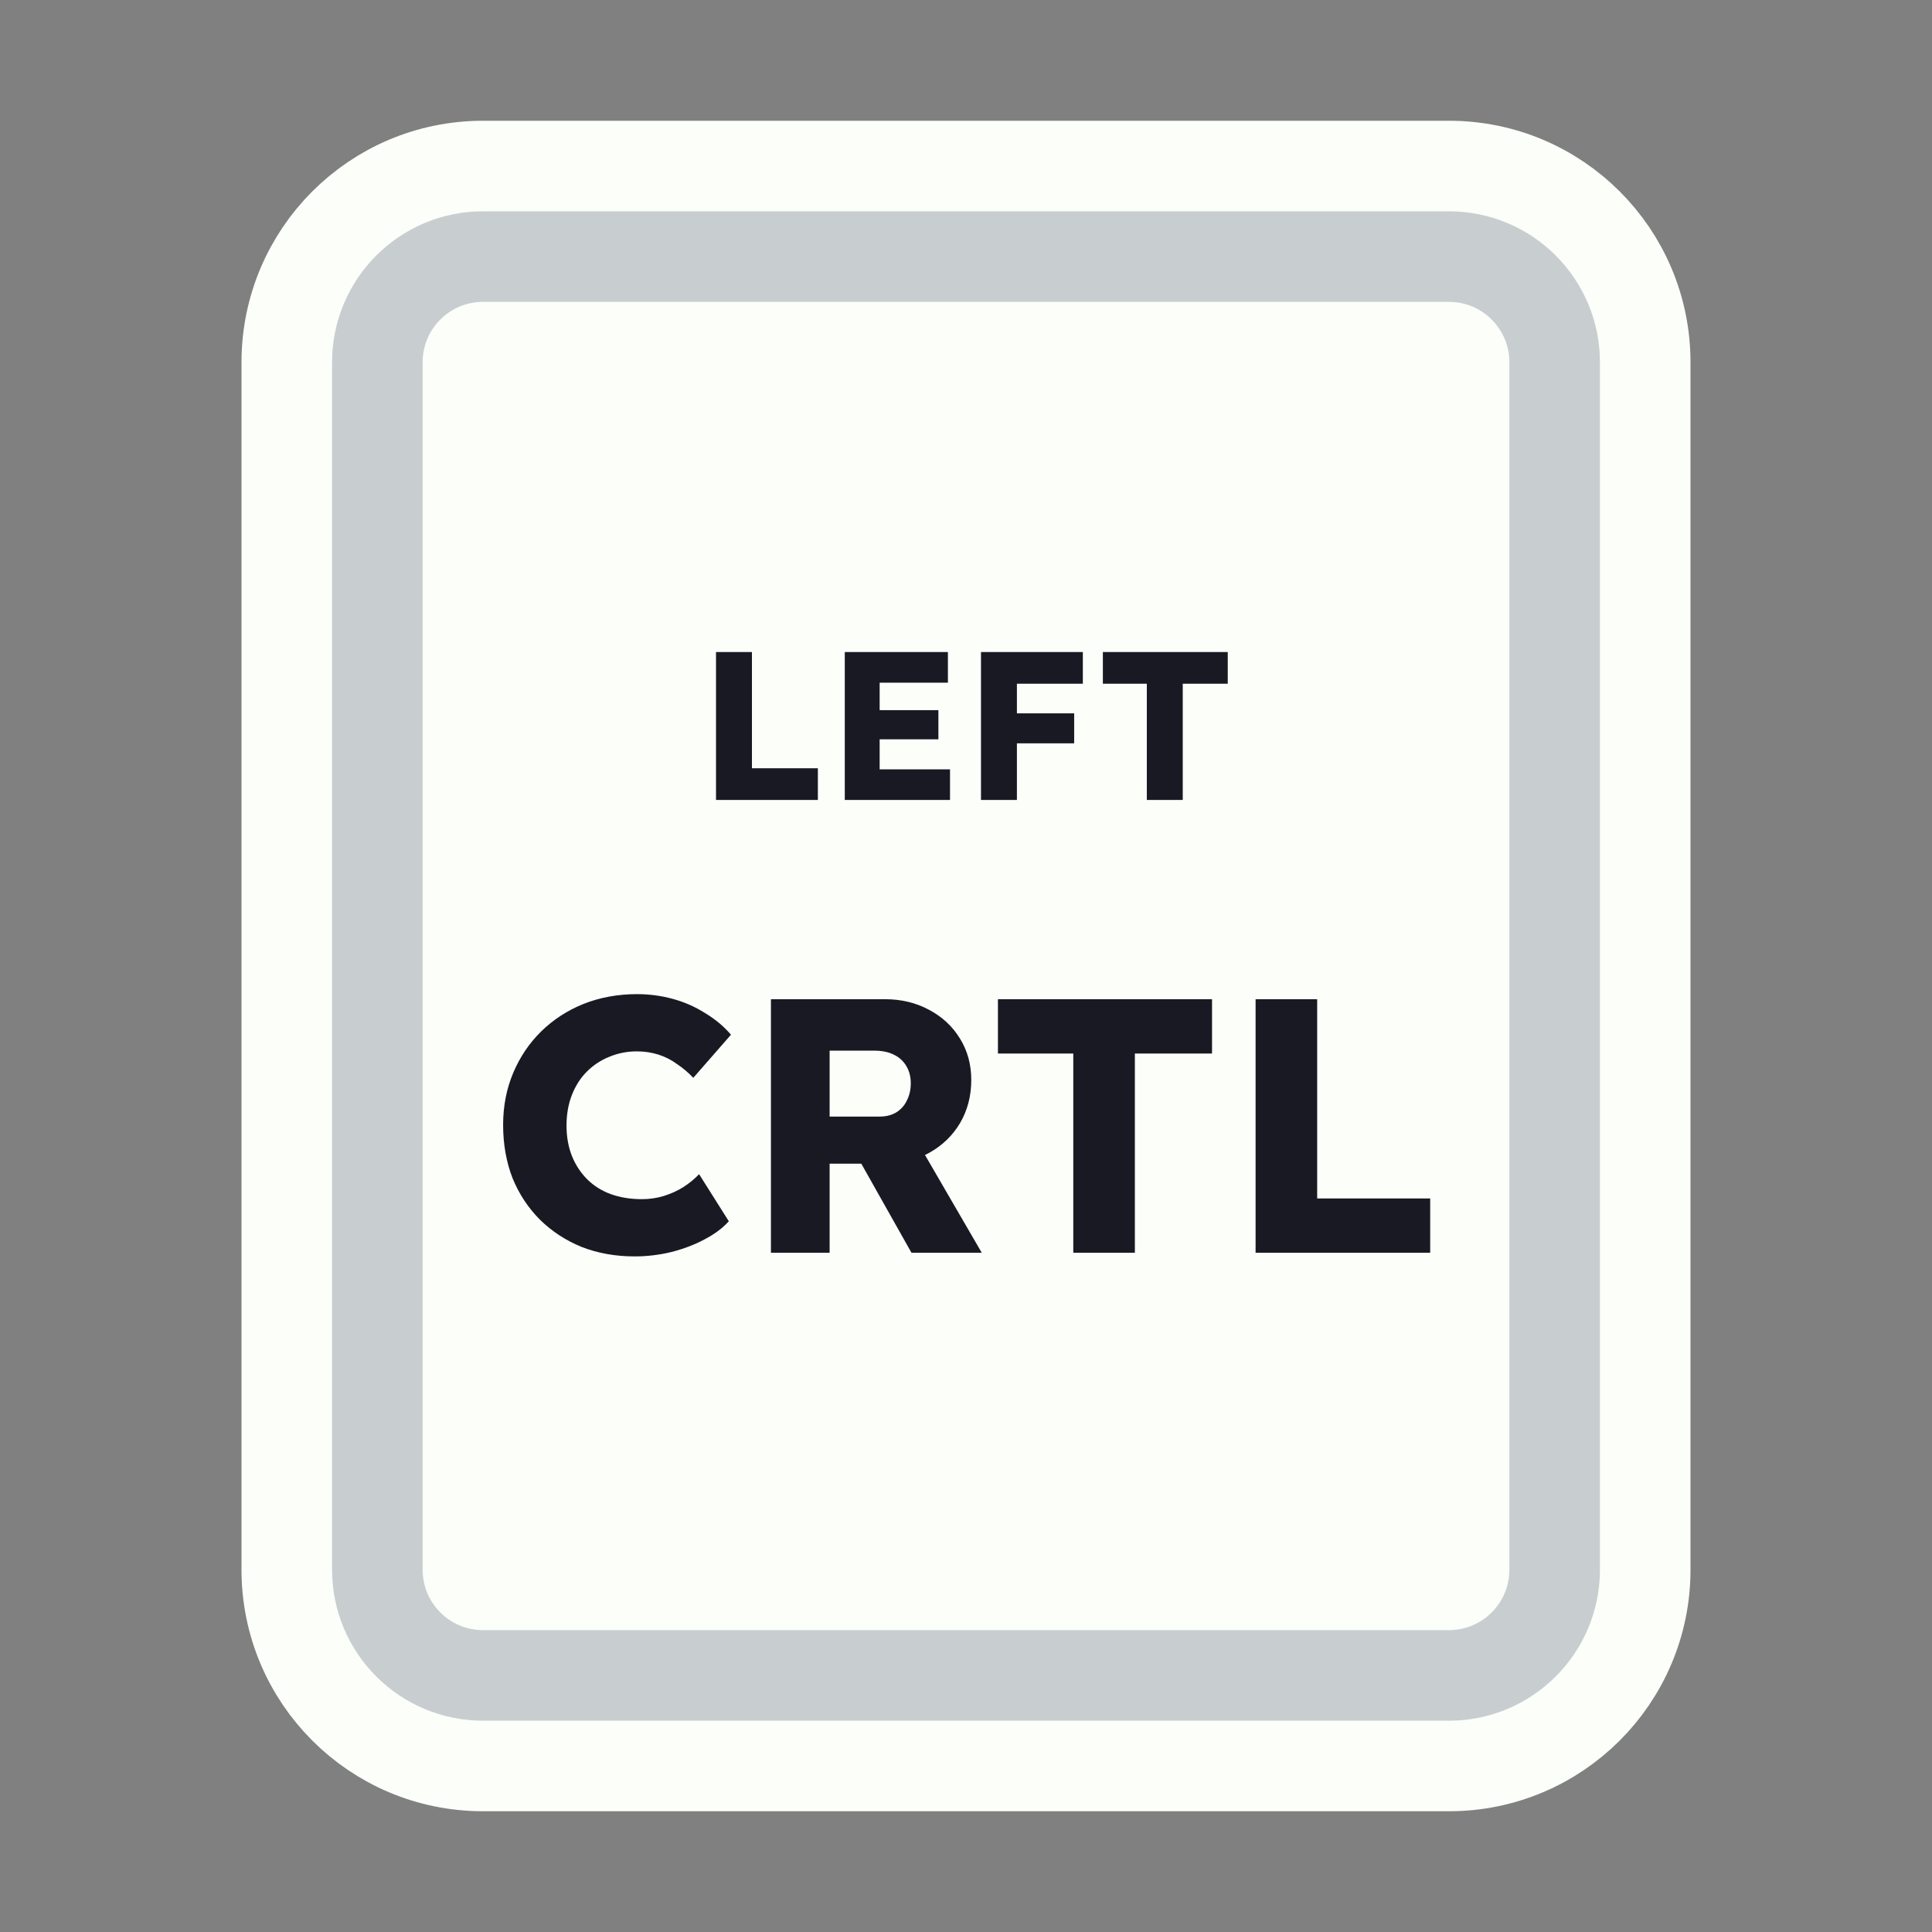 <svg width="128" height="128" viewBox="0 0 128 128" fill="none" xmlns="http://www.w3.org/2000/svg">
<rect x="0" y="0" width="128" height="128" fill="#808080" stroke="none"/>
<path d="M52 11H76H96C103.18 11 109 16.82 109 24V30.4V52.8V104C109 111.18 103.18 117 96 117H76H64H52H32C24.82 117 19 111.18 19 104V52.8V24C19 16.82 24.82 11 32 11H52Z" fill="#FBFEF9" stroke="#FBFEF9" stroke-width="6"/>
<path d="M53.5 17H74.5H96C99.866 17 103 20.134 103 24V34V54V104C103 107.866 99.866 111 96 111H74.5H64H53.5H32C28.134 111 25 107.866 25 104V54V24C25 20.134 28.134 17 32 17H53.5Z" stroke="#C8CED0" stroke-width="6"/>
<path d="M47.438 53V43.2H49.818V50.9H54.186V53H47.438ZM55.969 53V43.2H62.801V45.23H58.279V50.97H62.941V53H55.969ZM57.089 48.982V47.05H62.171V48.982H57.089ZM64.993 53V43.2H67.373V53H64.993ZM66.099 49.248V47.26H71.167V49.248H66.099ZM66.099 45.3V43.2H71.741V45.3H66.099ZM75.98 53V45.3H73.068V43.2H81.342V45.3H78.36V53H75.98ZM42.045 83.24C40.781 83.24 39.613 83.032 38.541 82.616C37.485 82.184 36.565 81.584 35.781 80.816C34.997 80.032 34.389 79.112 33.957 78.056C33.541 76.984 33.333 75.808 33.333 74.528C33.333 73.28 33.557 72.128 34.005 71.072C34.453 70.016 35.069 69.104 35.853 68.336C36.653 67.552 37.589 66.944 38.661 66.512C39.749 66.08 40.933 65.864 42.213 65.864C43.013 65.864 43.797 65.968 44.565 66.176C45.333 66.384 46.045 66.696 46.701 67.112C47.373 67.512 47.949 67.992 48.429 68.552L45.933 71.408C45.597 71.056 45.237 70.752 44.853 70.496C44.485 70.224 44.077 70.016 43.629 69.872C43.181 69.728 42.701 69.656 42.189 69.656C41.549 69.656 40.941 69.776 40.365 70.016C39.805 70.24 39.309 70.568 38.877 71C38.461 71.416 38.133 71.928 37.893 72.536C37.653 73.144 37.533 73.824 37.533 74.576C37.533 75.312 37.653 75.984 37.893 76.592C38.133 77.184 38.469 77.696 38.901 78.128C39.333 78.56 39.853 78.888 40.461 79.112C41.085 79.336 41.773 79.448 42.525 79.448C43.037 79.448 43.525 79.376 43.989 79.232C44.453 79.088 44.877 78.896 45.261 78.656C45.661 78.4 46.013 78.112 46.317 77.792L48.285 80.912C47.885 81.36 47.349 81.76 46.677 82.112C46.021 82.464 45.285 82.744 44.469 82.952C43.669 83.144 42.861 83.24 42.045 83.24ZM51.077 83V66.2H58.637C59.709 66.2 60.677 66.432 61.541 66.896C62.421 67.36 63.109 68 63.605 68.816C64.101 69.616 64.349 70.528 64.349 71.552C64.349 72.608 64.101 73.56 63.605 74.408C63.109 75.24 62.429 75.896 61.565 76.376C60.701 76.856 59.725 77.096 58.637 77.096H54.965V83H51.077ZM60.389 83L56.117 75.416L60.293 74.816L65.045 83H60.389ZM54.965 73.976H58.277C58.693 73.976 59.053 73.888 59.357 73.712C59.677 73.52 59.917 73.256 60.077 72.92C60.253 72.584 60.341 72.2 60.341 71.768C60.341 71.336 60.245 70.96 60.053 70.64C59.861 70.304 59.581 70.048 59.213 69.872C58.861 69.696 58.429 69.608 57.917 69.608H54.965V73.976ZM71.108 83V69.8H66.116V66.2H80.3V69.8H75.188V83H71.108ZM83.186 83V66.2H87.266V79.4H94.754V83H83.186Z" fill="#191923"/>
</svg>
